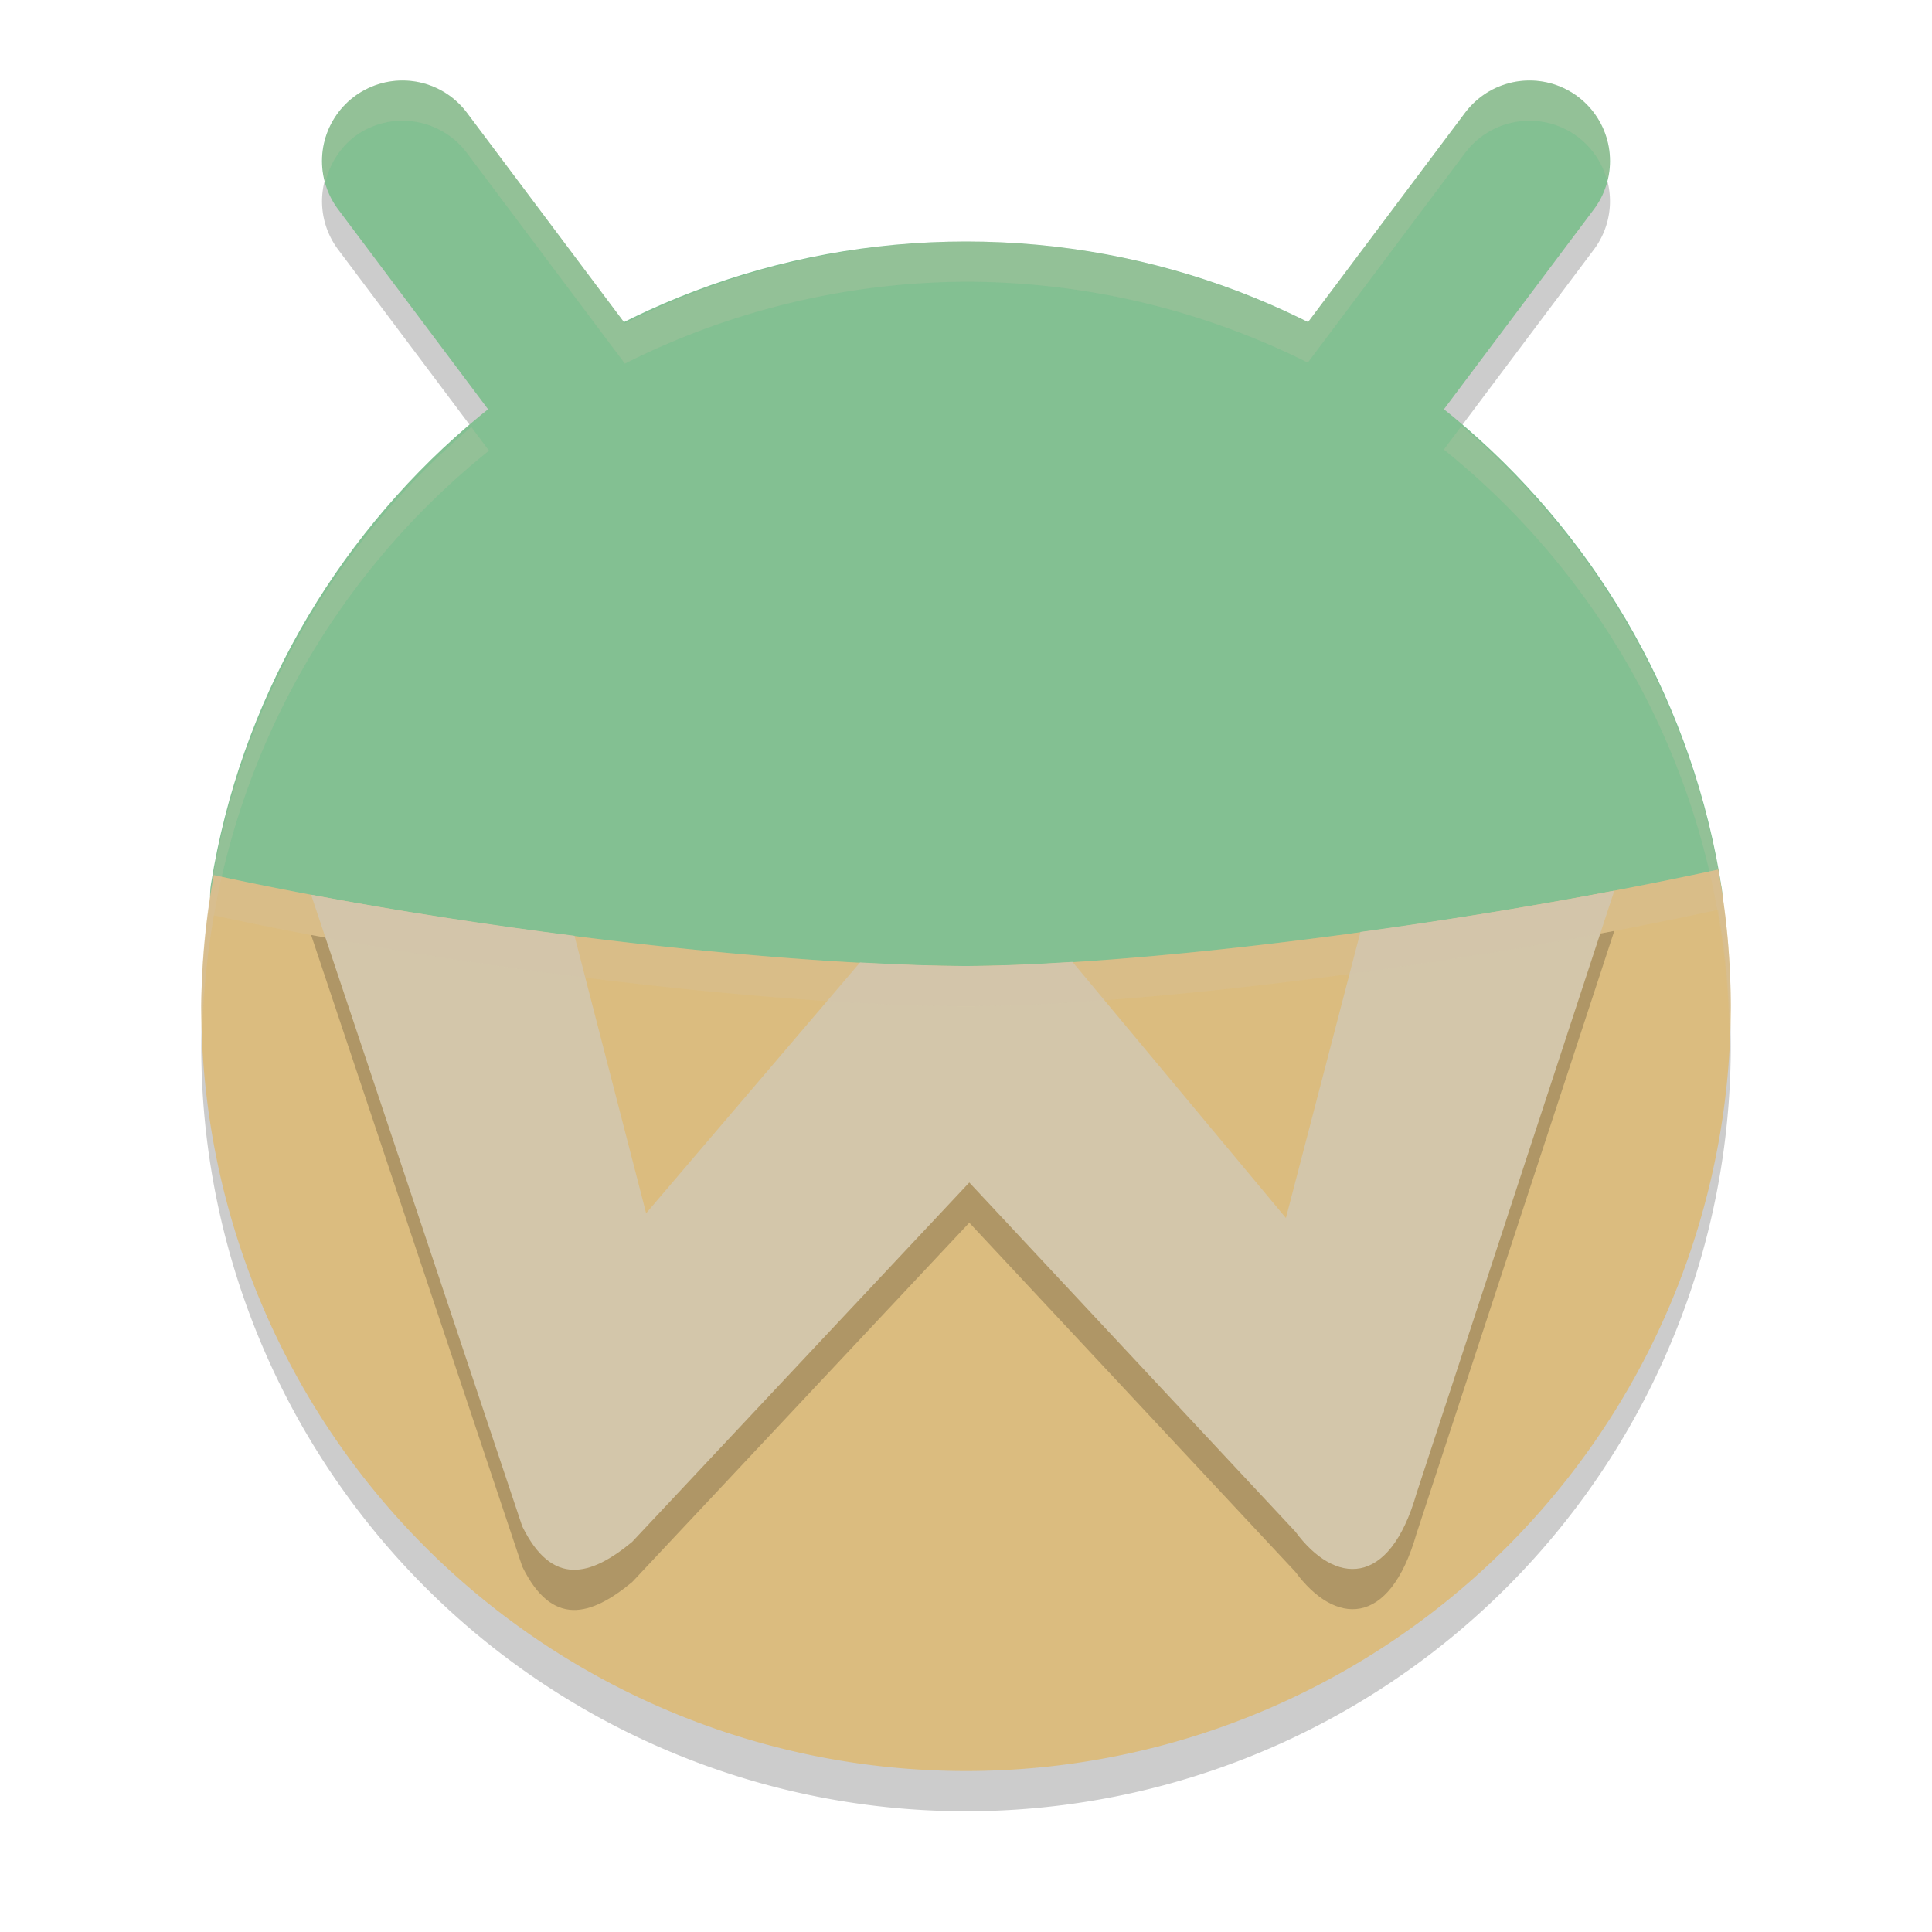 <svg xmlns="http://www.w3.org/2000/svg" width="48" height="48" version="1.1">
 <path style="opacity:0.2" d="M 9.891,3.002 A 2,2 0 0 0 8.801,3.4 2,2 0 0 0 8.4,6.199 L 12.15,11.197 A 19,19 0 0 0 5,26 19,19 0 0 0 24,45 19,19 0 0 0 43,26 19,19 0 0 0 35.871,11.17 l 3.729,-4.971 a 2,2 0 0 0 -0.4,-2.799 2,2 0 0 0 -1.482,-0.381 2,2 0 0 0 -1.316,0.781 L 32.492,9.01 A 19,19 0 0 0 24,7 19,19 0 0 0 15.525,9.035 l -3.926,-5.234 a 2,2 0 0 0 -1.316,-0.781 2,2 0 0 0 -0.393,-0.018 z"/>
 <path style="fill:#83c092" d="m 41.534,25.062 c 0,10.493 -6.634,16.898 -17.128,16.898 -10.493,0 -18.541,-6.325 -18.541,-16.818 0,-1.032 -0.782,-2.187 -0.624,-3.174 C 6.693,12.915 14.539,6 24,6 c 9.508,0 17.384,6.983 18.78,16.1 0.145,0.945 -1.247,1.976 -1.247,2.961 z"/>
 <path style="fill:#dbbc7f" d="M 42.689 21.604 C 35.653 23.126 27.939 24 24 24 C 19.889 24 12.11 23.217 5.314 21.742 A 19 19 0 0 0 5 25 A 19 19 0 0 0 24 44 A 19 19 0 0 0 43 25 A 19 19 0 0 0 42.689 21.604 z"/>
 <path style="fill:none;stroke:#83c092;stroke-width:4;stroke-linecap:round;stroke-linejoin:round" d="m 10,4 6,8"/>
 <path style="opacity:0.2" d="m 40.107,23.128 c -2.134,0.407 -4.267,0.745 -6.307,1.025 L 31.949,31.261 26.646,24.898 C 25.66,24.959 24.746,25 24,25 c -0.753,0 -1.662,-0.036 -2.633,-0.088 L 16.053,31.142 14.273,24.25 C 12.14,23.979 9.92,23.641 7.729,23.228 l 5.246,15.692 c 0.744,1.514 1.703,1.235 2.73,0.387 l 8.377,-8.929 8.1,8.673 c 0.975,1.322 2.332,1.423 3.012,-0.951 z"/>
 <path style="fill:#d3c6aa" d="m 40.107,22.129 c -2.134,0.407 -4.267,0.745 -6.307,1.025 l -1.852,7.107 -5.303,-6.363 C 25.66,23.96 24.746,24 24,24 c -0.753,0 -1.662,-0.036 -2.633,-0.088 L 16.053,30.143 14.273,23.25 C 12.14,22.979 9.92,22.642 7.729,22.229 l 5.246,15.692 c 0.744,1.514 1.703,1.235 2.73,0.387 l 8.377,-8.929 8.1,8.673 c 0.975,1.322 2.332,1.423 3.012,-0.951 z"/>
 <path style="fill:none;stroke:#83c092;stroke-width:4;stroke-linecap:round;stroke-linejoin:round" d="m 38,4 -6,8"/>
 <path style="opacity:0.2;fill:#d3c6aa" d="M 42.689 21.604 C 35.653 23.126 27.939 24 24 24 C 19.889 24 12.11 23.217 5.314 21.742 A 19 19 0 0 0 5 25 A 19 19 0 0 0 5.029 25.451 A 19 19 0 0 1 5.314 22.742 C 12.11 24.217 19.889 25 24 25 C 27.939 25 35.653 24.126 42.689 22.604 A 19 19 0 0 1 42.973 25.412 A 19 19 0 0 0 43 25 A 19 19 0 0 0 42.689 21.604 z"/>
 <path style="opacity:0.2;fill:#d3c6aa" d="M 9.891 2.002 A 2 2 0 0 0 8.801 2.4 A 2 2 0 0 0 8.084 4.539 A 2 2 0 0 1 8.801 3.4 A 2 2 0 0 1 9.891 3.002 A 2 2 0 0 1 10.283 3.02 A 2 2 0 0 1 11.6 3.801 L 15.525 9.035 A 19 19 0 0 1 24 7 A 19 19 0 0 1 32.492 9.01 L 36.4 3.801 A 2 2 0 0 1 37.717 3.02 A 2 2 0 0 1 39.199 3.4 A 2 2 0 0 1 39.93 4.498 A 2 2 0 0 0 39.199 2.4 A 2 2 0 0 0 37.717 2.02 A 2 2 0 0 0 36.4 2.801 L 32.492 8.01 A 19 19 0 0 0 24 6 A 19 19 0 0 0 15.525 8.035 L 11.6 2.801 A 2 2 0 0 0 10.283 2.02 A 2 2 0 0 0 9.891 2.002 z M 36.312 10.58 L 35.871 11.17 A 19 19 0 0 1 42.963 25.514 A 19 19 0 0 0 43 25 A 19 19 0 0 0 36.312 10.58 z M 11.709 10.607 A 19 19 0 0 0 5 25 A 19 19 0 0 0 5.037 25.52 A 19 19 0 0 1 12.15 11.197 L 11.709 10.607 z"/>
</svg>
